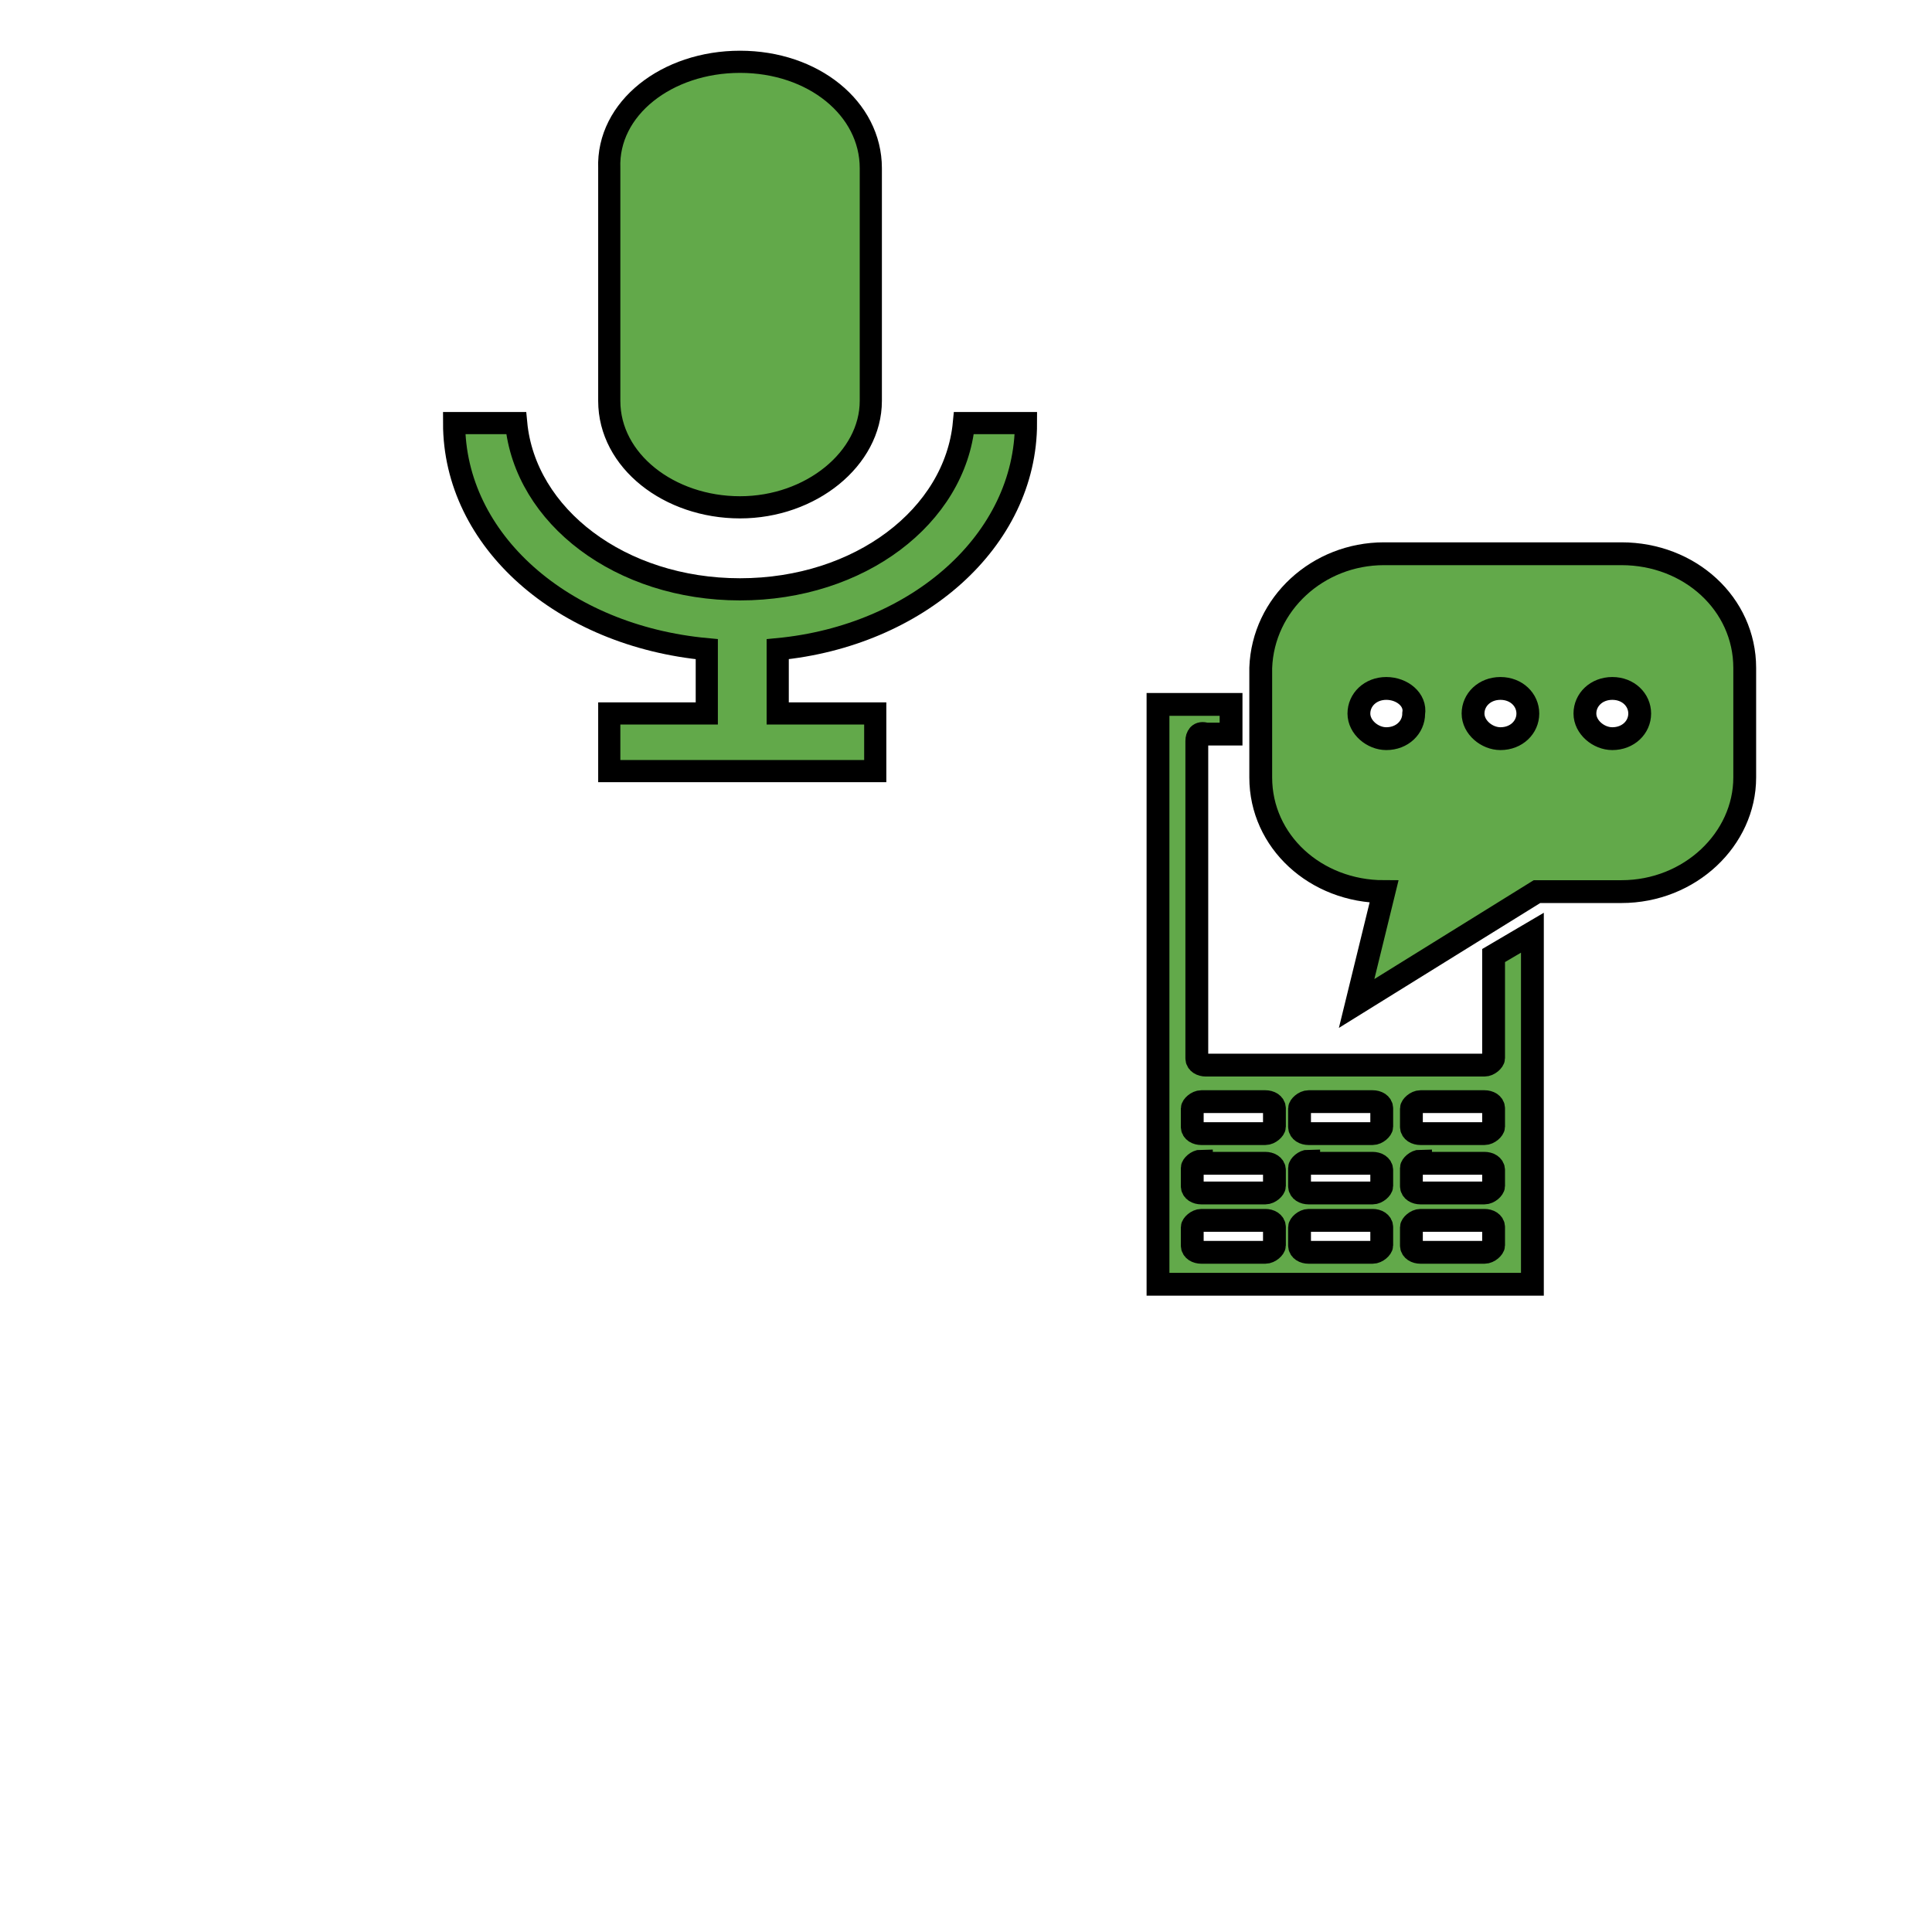 <svg width="256" height="256" xmlns="http://www.w3.org/2000/svg">
 <g>
  <title>background</title>
  <rect x="-1" y="-1" width="258" height="258" id="canvas_background" fill="none"/>
 </g>

 <g>
  <title>Layer 1</title>
  <g stroke="null" id="svg_8">
   <g stroke="null" id="svg_7" transform="matrix(0.55,0,0,0.55,-469.205,-451.669) ">
    <path stroke="null" id="svg_5" transform="translate(57.325,40) scale(5.5) " fill="#62A94A" d="m206.911,195.495c-0.2,0 -0.4,0.2 -0.4,0.3l0,0.8c0,0.2 0.2,0.3 0.4,0.3l2.8,0c0.2,0 0.4,-0.2 0.4,-0.3l0,-0.8c0,-0.2 -0.2,-0.3 -0.4,-0.3l-2.8,0zm-4.9,0c-0.2,0 -0.4,0.2 -0.4,0.3l0,0.8c0,0.2 0.2,0.3 0.4,0.3l2.8,0c0.2,0 0.4,-0.2 0.4,-0.3l0,-0.8c0,-0.2 -0.2,-0.3 -0.4,-0.3l-2.8,0zm-4.7,0c-0.2,0 -0.4,0.2 -0.4,0.3l0,0.8c0,0.2 0.2,0.3 0.4,0.3l2.8,0c0.2,0 0.4,-0.2 0.4,-0.3l0,-0.8c0,-0.2 -0.2,-0.3 -0.4,-0.3l-2.8,0zm9.6,-2.6c-0.2,0 -0.4,0.2 -0.4,0.3l0,0.8c0,0.2 0.2,0.3 0.4,0.3l2.8,0c0.2,0 0.4,-0.2 0.4,-0.3l0,-0.7c0,-0.2 -0.2,-0.3 -0.4,-0.3l-2.8,0l0,-0.1zm-4.9,0c-0.2,0 -0.4,0.2 -0.4,0.3l0,0.8c0,0.2 0.2,0.3 0.4,0.3l2.8,0c0.2,0 0.4,-0.2 0.4,-0.3l0,-0.7c0,-0.2 -0.2,-0.3 -0.4,-0.3l-2.8,0l0,-0.1zm-4.7,0c-0.2,0 -0.4,0.2 -0.4,0.3l0,0.8c0,0.2 0.2,0.3 0.4,0.3l2.8,0c0.2,0 0.4,-0.2 0.4,-0.3l0,-0.7c0,-0.2 -0.2,-0.3 -0.4,-0.3l-2.8,0l0,-0.1zm9.6,-2.6c-0.2,0 -0.4,0.2 -0.4,0.3l0,0.8c0,0.2 0.2,0.3 0.4,0.3l2.8,0c0.2,0 0.4,-0.2 0.4,-0.3l0,-0.8c0,-0.2 -0.2,-0.3 -0.4,-0.3l-2.8,0zm-4.9,0c-0.2,0 -0.4,0.2 -0.4,0.3l0,0.8c0,0.2 0.2,0.3 0.4,0.3l2.8,0c0.2,0 0.4,-0.2 0.4,-0.3l0,-0.8c0,-0.2 -0.2,-0.3 -0.4,-0.3l-2.8,0zm-4.7,0c-0.2,0 -0.4,0.2 -0.4,0.3l0,0.8c0,0.2 0.2,0.3 0.4,0.3l2.8,0c0.2,0 0.4,-0.2 0.4,-0.3l0,-0.8c0,-0.2 -0.2,-0.3 -0.4,-0.3l-2.8,0zm-1.9,-17.4l3.2,0l0,1.3l-1.1,0c-0.3,-0.1 -0.4,0.1 -0.4,0.3l0,13.9c0,0.2 0.2,0.3 0.4,0.3l4.5,0l0.1,0l7.6,0c0.2,0 0.4,-0.2 0.4,-0.3l0,-4.5l1.7,-1l0,15.4l-16.4,0l0,-25.4zm19.9,-0.7c-0.7,0 -1.2,0.5 -1.2,1.1c0,0.6 0.6,1.1 1.2,1.1c0.7,0 1.2,-0.5 1.2,-1.1c0,-0.6 -0.5,-1.1 -1.2,-1.1zm-4.9,0c-0.7,0 -1.2,0.5 -1.2,1.1c0,0.6 0.6,1.1 1.2,1.1c0.7,0 1.2,-0.5 1.2,-1.1c0,-0.6 -0.5,-1.1 -1.2,-1.1zm-5,0c-0.7,0 -1.2,0.5 -1.2,1.1c0,0.6 0.6,1.1 1.2,1.1c0.7,0 1.2,-0.5 1.2,-1.1c0.1,-0.6 -0.5,-1.1 -1.2,-1.1zm-0.1,-5.9l10.4,0c3,0 5.4,2.2 5.4,5l0,4.8c0,2.7 -2.4,5 -5.4,5l-3.7,0l-7.9,4.9l1.2,-4.9c-3,0 -5.4,-2.2 -5.4,-5l0,-4.8c0.1,-2.8 2.5,-5 5.4,-5z"/>
   </g>
  </g>
  <g stroke="null" id="svg_15">
   <g stroke="null" id="svg_14" transform="matrix(0.534,0,0,0.534,-466.047,-479.088) ">
    <path stroke="null" id="svg_12" transform="translate(57.05,40) scale(5.5) " fill="#62A94A" d="m168.796,174.937l2.8,0c0.4,4.2 4.7,7.5 10.1,7.5c5.4,0 9.7,-3.3 10.1,-7.5l2.8,0c0,5.3 -4.9,9.6 -11.2,10.2l0,2.9l4.4,0l0,2.6l-12,0l0,-2.6l4.4,0l0,-2.9c-6.5,-0.6 -11.4,-4.9 -11.4,-10.2zm12.9,-16.3c3.3,0 5.9,2.1 5.9,4.8l0,10.5c0,2.6 -2.7,4.8 -5.9,4.8c-3.2,0 -5.9,-2.1 -5.9,-4.8l0,-10.5c-0.1,-2.7 2.6,-4.8 5.9,-4.8z"/>
   </g>
  </g>
 </g>
</svg>